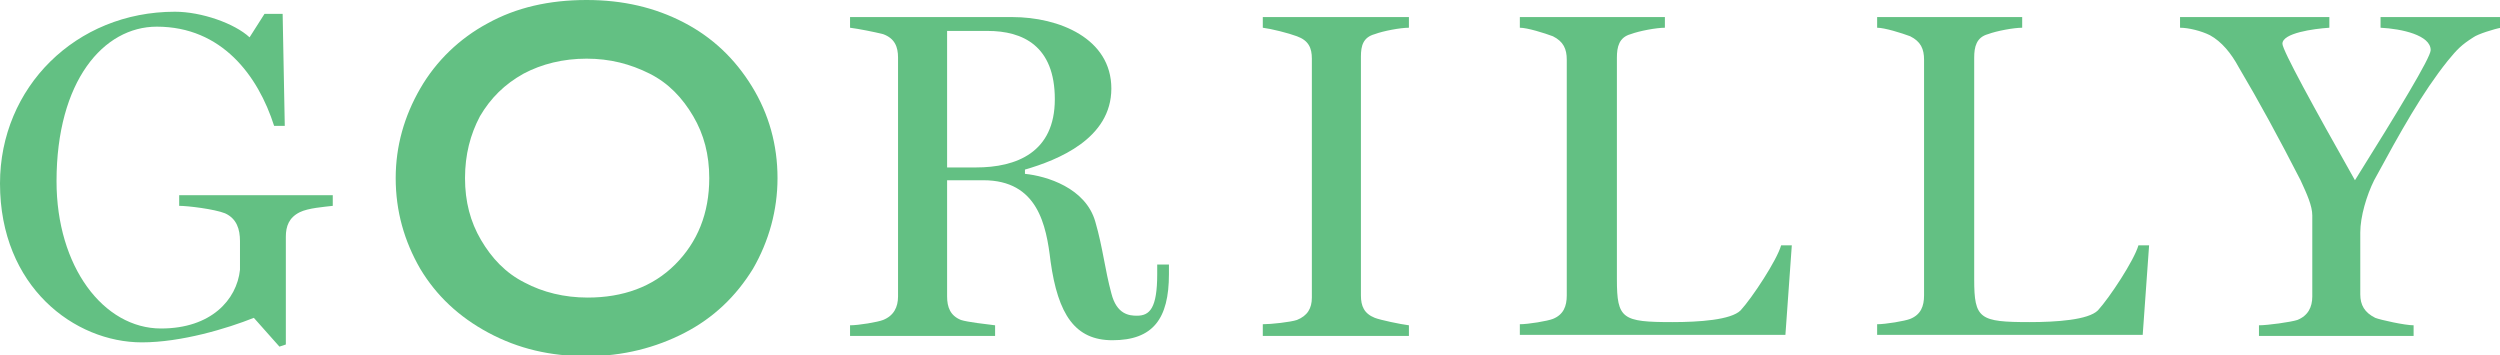 <?xml version="1.0" encoding="utf-8"?>
<!-- Generator: Adobe Illustrator 17.1.0, SVG Export Plug-In . SVG Version: 6.00 Build 0)  -->
<!DOCTYPE svg PUBLIC "-//W3C//DTD SVG 1.1//EN" "http://www.w3.org/Graphics/SVG/1.1/DTD/svg11.dtd">
<svg version="1.1" id="Layer_1" xmlns="http://www.w3.org/2000/svg" xmlns:xlink="http://www.w3.org/1999/xlink" x="0px" y="0px"
	 viewBox="0 0 234.4 33.3" enable-background="new 0 0 234.4 33.3" xml:space="preserve">
<g>
	<path fill="#63C083" d="M55,0c3.4,0,6.4,0.7,9.1,2.1c2.7,1.4,4.8,3.4,6.4,6c1.6,2.6,2.4,5.5,2.4,8.6c0,3-0.8,5.9-2.3,8.5
		c-1.6,2.6-3.7,4.6-6.4,6c-2.7,1.4-5.8,2.2-9.2,2.2c-3.4,0-6.4-0.7-9.2-2.2c-2.8-1.5-4.9-3.5-6.4-6c-1.5-2.6-2.3-5.4-2.3-8.5
		c0-3,0.8-5.8,2.3-8.4c1.5-2.6,3.7-4.7,6.3-6.1C48.4,0.7,51.5,0,55,0z M43.6,16.7c0,2.2,0.5,4.1,1.5,5.8c1,1.7,2.3,3.1,4.1,4
		c1.7,0.9,3.7,1.4,5.9,1.4c3.3,0,6.1-1,8.2-3.1c2.1-2.1,3.2-4.8,3.2-8.1c0-2.2-0.5-4.1-1.5-5.8c-1-1.7-2.3-3.1-4.1-4
		c-1.8-0.9-3.7-1.4-5.9-1.4c-2.2,0-4.2,0.5-5.9,1.4c-1.8,1-3.1,2.3-4.1,4C44.1,12.6,43.6,14.5,43.6,16.7z"/>
	<path fill="#63C083" d="M28.1,19.9c-1,0.5-1.3,1.3-1.3,2.3v10.1l-0.6,0.2l-2.4-2.7c-2.5,1-6.8,2.3-10.5,2.3C7,32.1,0,26.9,0,17.2
		c0-9,7.1-16.1,16.4-16.1c2.5,0,5.6,1.1,7,2.4l1.4-2.2h1.7l0.2,10.5h-1c-1.5-4.7-4.9-9.3-11-9.3c-5,0-9.4,5.1-9.4,14.5
		c0,8,4.4,13.8,9.8,13.8c4.7,0,7.1-2.7,7.4-5.5v-2.7c0-1.1-0.3-2.1-1.4-2.6c-1-0.4-3.5-0.7-4.3-0.7v-1h14.4v1
		C30.4,19.4,28.9,19.5,28.1,19.9z"/>
	<path fill="#63C083" d="M104.3,31.9c-3.5,0-5.1-2.4-5.8-7.4c-0.4-3.4-1.2-7.6-6.3-7.6h-3.4c0,4.7,0,9,0,10.9c0,1,0.3,1.8,1.3,2.2
		c0.6,0.2,2.4,0.4,3.2,0.5v1H79.7v-1c0.8,0,2.6-0.3,3.1-0.5c1-0.4,1.4-1.2,1.4-2.2c0-4.1,0-18.5,0-22.4c0-1-0.3-1.8-1.4-2.2
		C82,3,80.5,2.7,79.7,2.6v-1h15.2c4.4,0,9.3,2,9.3,6.7c0,4.7-5,6.7-8.1,7.6v0.4c2,0.2,5.7,1.3,6.6,4.5c0.7,2.4,0.9,4.5,1.5,6.7
		c0.5,2,1.7,2.1,2.4,2.1c1.2,0,1.9-0.7,1.9-3.9v-0.9h1.1v0.9C109.6,29.9,108.1,31.9,104.3,31.9z M92.6,2.9h-3.8v12.8h2.7
		c3.8,0,7.4-1.4,7.4-6.4C98.9,4.3,95.9,2.9,92.6,2.9z"/>
	<path fill="#63C083" d="M118.4,31.4v-1c0.8,0,2.6-0.2,3.2-0.4c1-0.4,1.4-1.1,1.4-2.1V5.5c0-1-0.3-1.7-1.4-2.1
		c-0.8-0.3-2.4-0.7-3.2-0.8v-1h13.7v1c-0.8,0-2.4,0.3-3.2,0.6c-1.1,0.3-1.3,1.1-1.3,2.1v22.4c0,1,0.3,1.7,1.3,2.1
		c0.5,0.2,2.4,0.6,3.2,0.7v1H118.4z"/>
	<path fill="#63C083" d="M167.4,31.4h-24.9v-1c0.8,0,2.6-0.3,3.1-0.5c1-0.4,1.3-1.2,1.3-2.2V5.6c0-1-0.3-1.7-1.3-2.2
		c-0.8-0.3-2.4-0.8-3.1-0.8v-1h13.6v1c-0.8,0-2.4,0.3-3.2,0.6c-1.1,0.3-1.3,1.2-1.3,2.2v20.8c0,3.7,0.5,4,5.2,4
		c2.5,0,5.5-0.2,6.4-1.1c1.1-1.2,3.4-4.7,3.8-6.1h1L167.4,31.4z"/>
	<path fill="#63C083" d="M200.9,31.4H176v-1c0.8,0,2.6-0.3,3.1-0.5c1-0.4,1.3-1.2,1.3-2.2V5.6c0-1-0.3-1.7-1.3-2.2
		c-0.8-0.3-2.4-0.8-3.1-0.8v-1h13.6v1c-0.8,0-2.4,0.3-3.2,0.6c-1.1,0.3-1.3,1.2-1.3,2.2v20.8c0,3.7,0.5,4,5.2,4
		c2.5,0,5.5-0.2,6.4-1.1c1.1-1.2,3.4-4.7,3.8-6.1h1L200.9,31.4z"/>
	<path fill="#63C083" d="M231.9,3.5c-1.1,0.7-1.5,1.1-2.4,2.2c-2.4,3-4.4,6.6-6.9,11.2c-0.7,1.4-1.3,3.4-1.3,4.9v5.8
		c0,1,0.4,1.7,1.4,2.2c0.5,0.2,2.8,0.7,3.6,0.7v1h-14.5v-1c0.8,0,3-0.3,3.6-0.5c1-0.4,1.4-1.2,1.4-2.2v-7.6c0-0.9-0.5-2-1.1-3.3
		c-2-3.9-3.9-7.4-5.8-10.6c-0.7-1.3-1.6-2.4-2.7-3c-0.8-0.4-2-0.7-2.8-0.7v-1h14v1c-1.5,0.1-4.4,0.5-4.4,1.5c0,0.6,2.9,5.9,6.8,12.8
		c4-6.4,7.1-11.5,7.1-12.2c0-1.4-2.7-2-4.7-2.1v-1h11.3v1C233.9,2.7,232.3,3.2,231.9,3.5z"/>
</g>
</svg>
